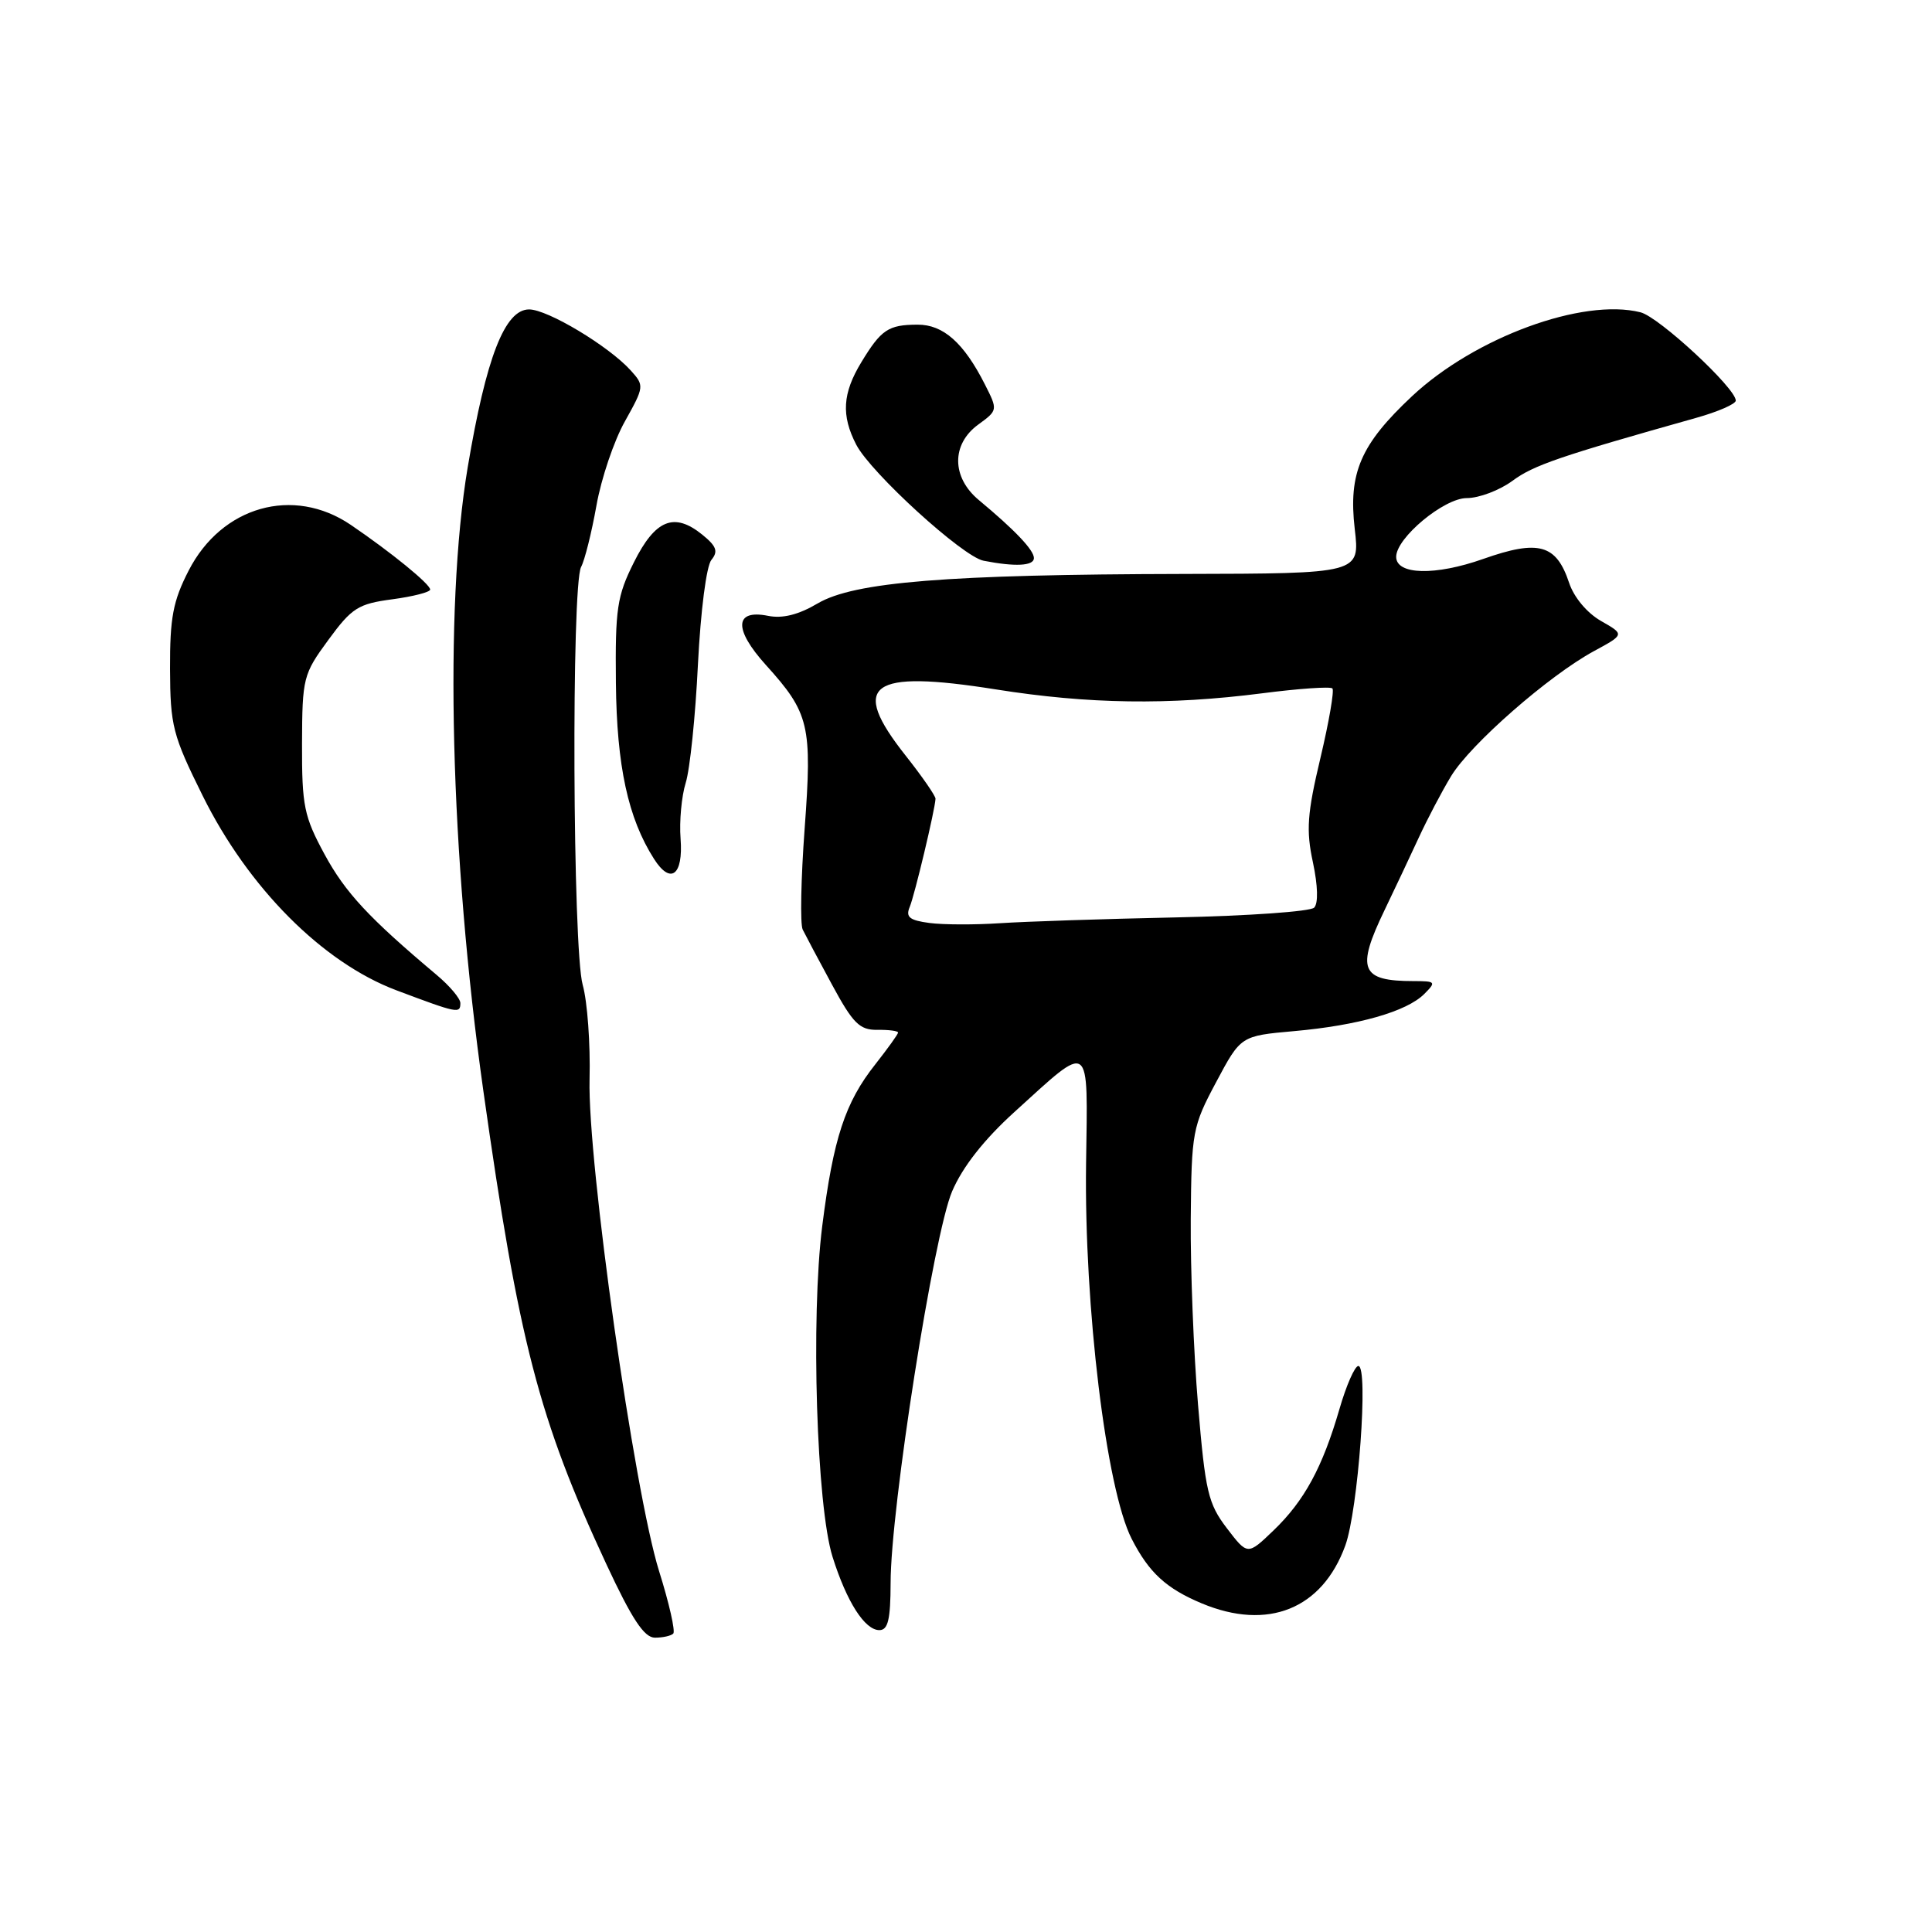 <?xml version="1.0" encoding="UTF-8" standalone="no"?>
<!DOCTYPE svg PUBLIC "-//W3C//DTD SVG 1.1//EN" "http://www.w3.org/Graphics/SVG/1.1/DTD/svg11.dtd" >
<svg xmlns="http://www.w3.org/2000/svg" xmlns:xlink="http://www.w3.org/1999/xlink" version="1.1" viewBox="0 0 256 256">
 <g >
 <path fill="currentColor"
d=" M 89.21 216.46 C 89.51 216.16 88.67 212.44 87.34 208.21 C 84.03 197.64 77.84 153.91 78.12 143.01 C 78.24 138.33 77.83 132.70 77.21 130.50 C 75.88 125.75 75.70 77.57 77.00 75.12 C 77.48 74.23 78.39 70.58 79.03 67.00 C 79.66 63.42 81.36 58.39 82.81 55.82 C 85.37 51.23 85.39 51.09 83.57 49.08 C 80.66 45.86 72.56 41.00 70.11 41.00 C 66.89 41.00 64.42 47.35 61.97 61.94 C 58.84 80.60 59.66 113.43 64.04 144.50 C 68.74 177.80 71.39 188.02 80.34 207.25 C 83.74 214.55 85.36 217.00 86.78 217.00 C 87.82 217.00 88.91 216.76 89.21 216.46 Z  M 118.01 209.75 C 118.01 199.88 123.73 163.50 126.16 157.86 C 127.55 154.61 130.39 151.00 134.39 147.37 C 144.69 138.02 144.14 137.63 143.91 154.19 C 143.65 173.16 146.58 197.30 149.95 203.90 C 152.23 208.37 154.53 210.49 159.25 212.46 C 168.00 216.11 175.20 213.21 178.26 204.79 C 179.96 200.09 181.36 181.00 179.99 181.00 C 179.52 181.00 178.39 183.57 177.48 186.72 C 175.23 194.46 172.83 198.87 168.74 202.80 C 165.31 206.09 165.31 206.09 162.56 202.49 C 160.08 199.24 159.71 197.64 158.75 186.19 C 158.16 179.21 157.73 168.10 157.78 161.50 C 157.88 149.96 158.01 149.26 161.15 143.38 C 164.41 137.26 164.41 137.26 171.46 136.63 C 179.93 135.88 186.39 134.04 188.72 131.71 C 190.33 130.10 190.25 130.00 187.30 130.00 C 180.30 130.00 179.67 128.46 183.46 120.60 C 184.81 117.79 186.85 113.47 187.99 111.00 C 189.13 108.53 191.06 104.85 192.28 102.84 C 194.84 98.62 205.23 89.52 211.20 86.28 C 215.28 84.07 215.28 84.07 212.14 82.28 C 210.30 81.23 208.56 79.16 207.92 77.24 C 206.22 72.12 203.89 71.47 196.54 74.06 C 190.18 76.31 185.00 76.18 185.00 73.78 C 185.00 71.27 191.34 66.00 194.35 66.00 C 195.98 66.00 198.70 64.97 200.41 63.71 C 203.19 61.65 206.65 60.46 224.75 55.37 C 227.64 54.56 230.00 53.53 230.00 53.08 C 230.00 51.43 219.82 41.99 217.37 41.38 C 209.72 39.46 195.44 44.70 187.11 52.49 C 180.28 58.89 178.65 62.66 179.51 70.09 C 180.20 76.00 180.20 76.00 156.85 76.05 C 125.45 76.12 113.18 77.11 108.34 79.96 C 105.80 81.46 103.69 81.99 101.76 81.60 C 97.31 80.71 97.20 83.37 101.48 88.11 C 107.25 94.49 107.63 96.11 106.62 109.79 C 106.13 116.42 106.01 122.44 106.36 123.17 C 106.72 123.90 108.47 127.20 110.26 130.50 C 113.03 135.62 113.91 136.49 116.25 136.46 C 117.76 136.44 119.00 136.60 119.00 136.82 C 119.00 137.03 117.64 138.92 115.99 141.02 C 111.98 146.08 110.42 150.83 108.95 162.46 C 107.42 174.63 108.20 199.58 110.32 206.30 C 112.20 212.27 114.59 216.00 116.52 216.00 C 117.67 216.00 118.00 214.59 118.01 209.75 Z  M 61.00 132.91 C 61.00 132.31 59.58 130.62 57.83 129.16 C 48.88 121.63 45.76 118.28 43.01 113.21 C 40.28 108.17 40.00 106.79 40.02 98.57 C 40.05 89.82 40.17 89.34 43.51 84.79 C 46.62 80.54 47.46 80.01 51.98 79.41 C 54.74 79.04 57.00 78.46 57.00 78.12 C 57.00 77.40 51.81 73.17 46.47 69.54 C 38.87 64.39 29.38 67.07 25.00 75.60 C 22.92 79.65 22.51 81.85 22.53 88.63 C 22.56 96.19 22.88 97.42 26.85 105.43 C 32.90 117.65 42.74 127.53 52.50 131.21 C 60.66 134.28 61.00 134.35 61.00 132.91 Z  M 90.18 111.13 C 90.00 108.83 90.31 105.50 90.86 103.73 C 91.42 101.95 92.15 94.89 92.48 88.04 C 92.84 80.93 93.60 74.98 94.27 74.18 C 95.19 73.06 94.94 72.37 93.05 70.84 C 89.33 67.83 86.83 68.84 84.00 74.50 C 81.76 78.98 81.51 80.64 81.61 90.50 C 81.72 101.51 83.22 108.42 86.66 113.81 C 88.86 117.27 90.55 115.99 90.18 111.13 Z  M 137.00 73.95 C 137.00 72.89 134.51 70.26 129.70 66.26 C 126.08 63.25 126.05 58.86 129.62 56.26 C 132.22 54.36 132.23 54.34 130.50 50.93 C 127.71 45.42 124.98 43.00 121.58 43.02 C 117.70 43.03 116.76 43.67 114.13 48.00 C 111.63 52.12 111.45 55.04 113.46 58.93 C 115.40 62.66 127.57 73.77 130.33 74.30 C 134.52 75.12 137.00 74.99 137.00 73.95 Z  M 123.17 122.30 C 120.51 121.95 119.98 121.52 120.54 120.18 C 121.19 118.63 123.88 107.35 123.96 105.84 C 123.98 105.48 122.20 102.90 120.00 100.12 C 112.52 90.66 115.20 88.69 131.96 91.35 C 144.24 93.30 154.84 93.45 167.21 91.87 C 172.08 91.24 176.28 90.95 176.55 91.22 C 176.82 91.48 176.10 95.64 174.96 100.45 C 173.21 107.81 173.05 110.01 173.97 114.27 C 174.63 117.38 174.69 119.71 174.13 120.27 C 173.62 120.78 165.40 121.36 155.85 121.56 C 146.31 121.76 135.80 122.11 132.50 122.33 C 129.20 122.55 125.00 122.54 123.17 122.30 Z "/>
</g>
</svg>